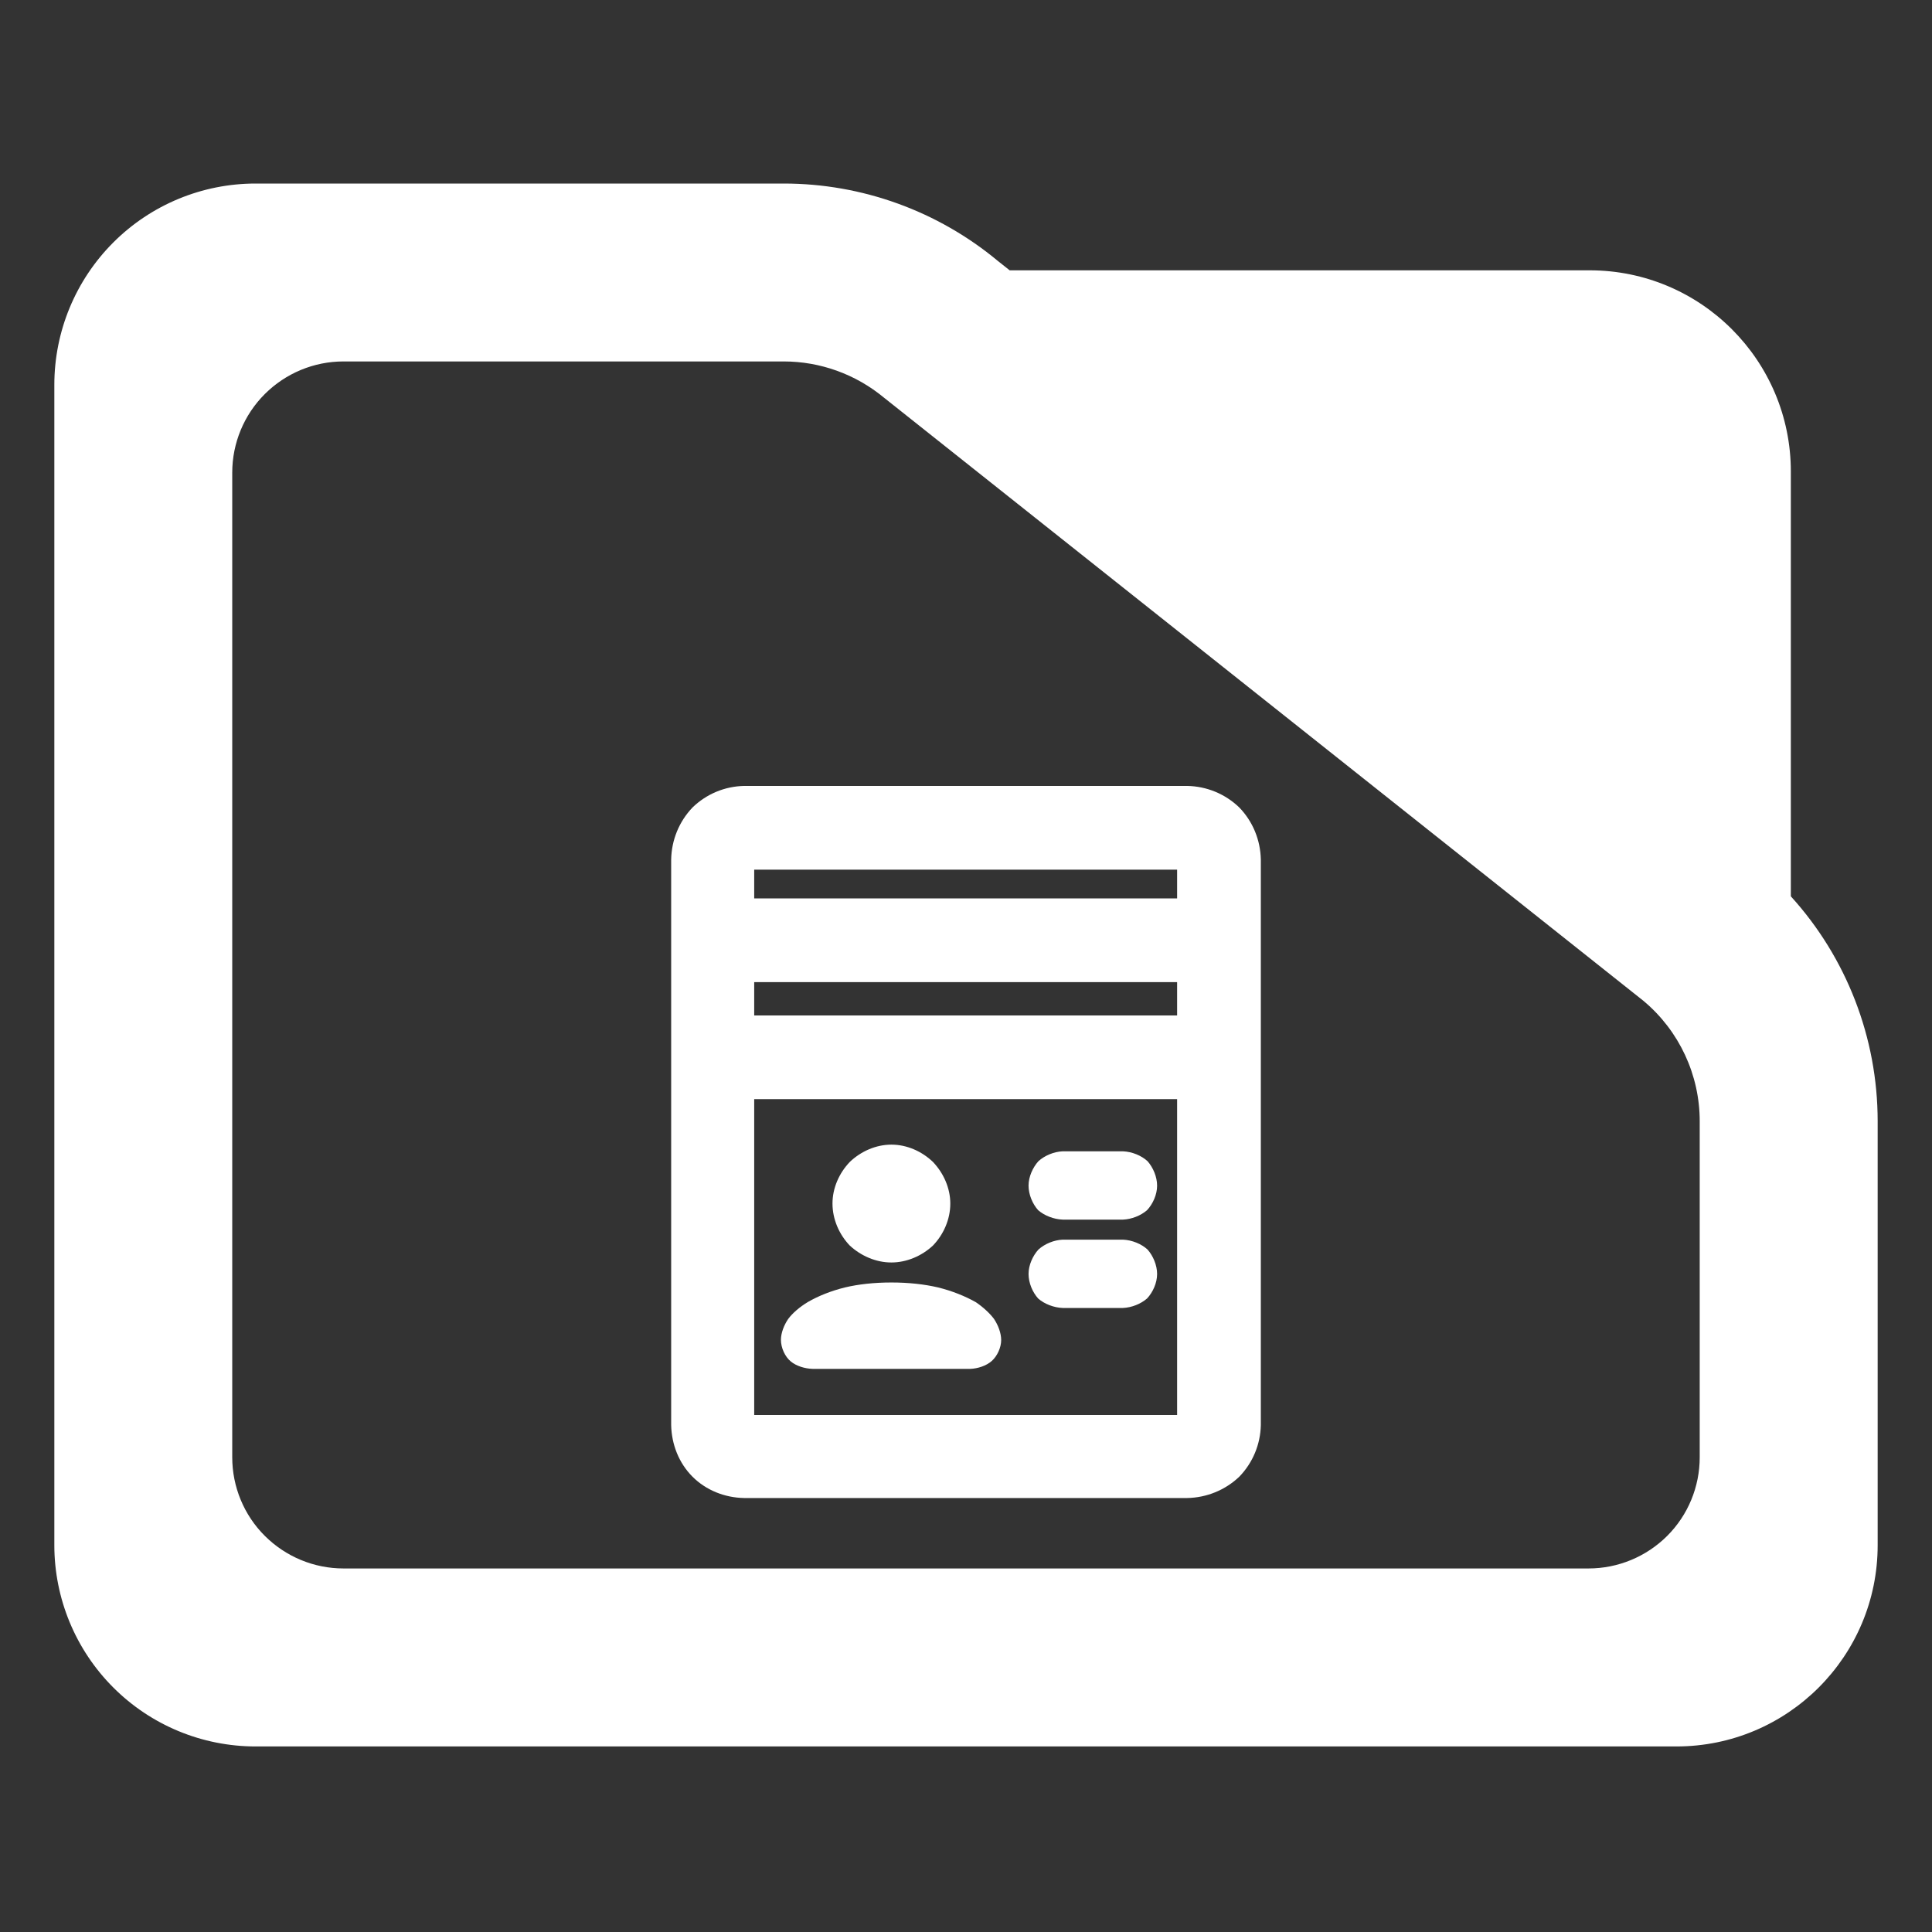 <?xml version="1.0" encoding="utf-8"?>
<svg clip-rule="evenodd" fill-rule="evenodd" stroke-linejoin="round" stroke-miterlimit="2" viewBox="0 0 48 48" xmlns="http://www.w3.org/2000/svg">
  <rect x="0" y="0" width="48" height="48" fill="#333333" stroke="none"/>
  <path fill="rgb(255, 255, 255)" d="M 44.493 22.269 C 45.873 23.788 46.65 25.778 46.65 27.857 L 46.65 38.39 C 46.65 41.152 44.412 43.39 41.65 43.39 L 6.35 43.39 C 5.023 43.39 3.751 42.863 2.815 41.926 C 1.877 40.988 1.35 39.716 1.35 38.39 L 1.35 9.56 C 1.35 8.233 1.877 6.962 2.815 6.024 C 3.751 5.087 5.023 4.56 6.35 4.56 L 19.47 4.56 C 21.415 4.56 23.3 5.241 24.795 6.486 L 25.085 6.716 L 39.494 6.716 C 42.255 6.716 44.493 8.955 44.493 11.716 Z M 40.824 24.86 L 21.96 9.878 C 21.259 9.298 20.38 8.98 19.47 8.98 L 8.533 8.98 C 7.8 8.98 7.098 9.272 6.579 9.79 C 6.061 10.307 5.77 11.01 5.77 11.742 L 5.77 36.206 C 5.77 36.939 6.061 37.642 6.579 38.158 C 7.098 38.676 7.8 38.968 8.533 38.968 L 39.467 38.968 C 40.2 38.968 40.902 38.676 41.42 38.16 C 41.939 37.642 42.229 36.939 42.229 36.206 L 42.229 27.857 C 42.229 26.707 41.722 25.616 40.842 24.875 Z M 26.402 32.496 C 26.18 32.488 25.946 32.396 25.793 32.261 C 25.654 32.107 25.554 31.875 25.554 31.65 C 25.554 31.432 25.658 31.201 25.799 31.045 C 25.955 30.903 26.186 30.808 26.402 30.799 L 27.899 30.799 C 28.124 30.808 28.359 30.904 28.512 31.046 C 28.65 31.203 28.748 31.435 28.748 31.653 C 28.748 31.874 28.642 32.107 28.499 32.26 C 28.343 32.396 28.115 32.487 27.899 32.496 Z M 27.899 30.301 L 26.402 30.301 C 26.18 30.293 25.946 30.201 25.793 30.067 C 25.654 29.913 25.554 29.679 25.554 29.456 C 25.554 29.238 25.658 29.006 25.799 28.85 C 25.955 28.708 26.186 28.613 26.402 28.604 L 27.899 28.604 C 28.124 28.613 28.359 28.709 28.512 28.851 C 28.65 29.009 28.748 29.239 28.748 29.458 C 28.748 29.68 28.642 29.913 28.499 30.066 C 28.342 30.203 28.114 30.292 27.899 30.301 Z M 23.306 31.986 C 23.645 32.069 23.98 32.202 24.247 32.354 C 24.428 32.477 24.589 32.627 24.695 32.767 C 24.799 32.922 24.874 33.12 24.874 33.293 C 24.874 33.477 24.778 33.69 24.64 33.813 C 24.505 33.933 24.294 34.002 24.108 34.009 L 20.185 34.009 C 19.996 34.003 19.786 33.939 19.649 33.827 C 19.503 33.708 19.402 33.486 19.402 33.287 C 19.402 33.12 19.477 32.924 19.581 32.771 C 19.691 32.622 19.87 32.469 20.075 32.346 C 20.339 32.194 20.656 32.069 20.993 31.986 C 21.328 31.906 21.723 31.863 22.147 31.863 C 22.569 31.863 22.967 31.906 23.306 31.986 Z M 21.112 30.945 C 20.848 30.669 20.683 30.292 20.683 29.9 C 20.683 29.519 20.847 29.145 21.114 28.867 C 21.392 28.602 21.766 28.438 22.147 28.438 C 22.529 28.438 22.903 28.603 23.18 28.869 C 23.445 29.148 23.61 29.521 23.61 29.903 C 23.61 30.295 23.442 30.673 23.177 30.947 C 22.898 31.206 22.525 31.366 22.145 31.366 C 21.765 31.366 21.39 31.203 21.112 30.945 Z M 18.488 37.218 C 18.007 37.209 17.544 37.027 17.205 36.688 C 16.867 36.35 16.685 35.886 16.675 35.405 L 16.675 21.356 C 16.684 20.868 16.874 20.409 17.204 20.063 C 17.55 19.726 18.007 19.536 18.488 19.526 L 29.495 19.526 C 29.981 19.535 30.441 19.725 30.79 20.062 C 31.125 20.408 31.315 20.868 31.325 21.356 L 31.325 35.405 C 31.315 35.886 31.124 36.344 30.789 36.689 C 30.44 37.021 29.979 37.209 29.495 37.218 Z M 29.245 22.321 L 29.245 21.606 L 18.738 21.606 L 18.738 22.321 Z M 29.245 25.229 L 29.245 24.401 L 18.738 24.401 L 18.738 25.229 Z M 18.738 35.155 L 29.245 35.155 L 29.245 27.308 L 18.738 27.308 Z"/>
</svg>